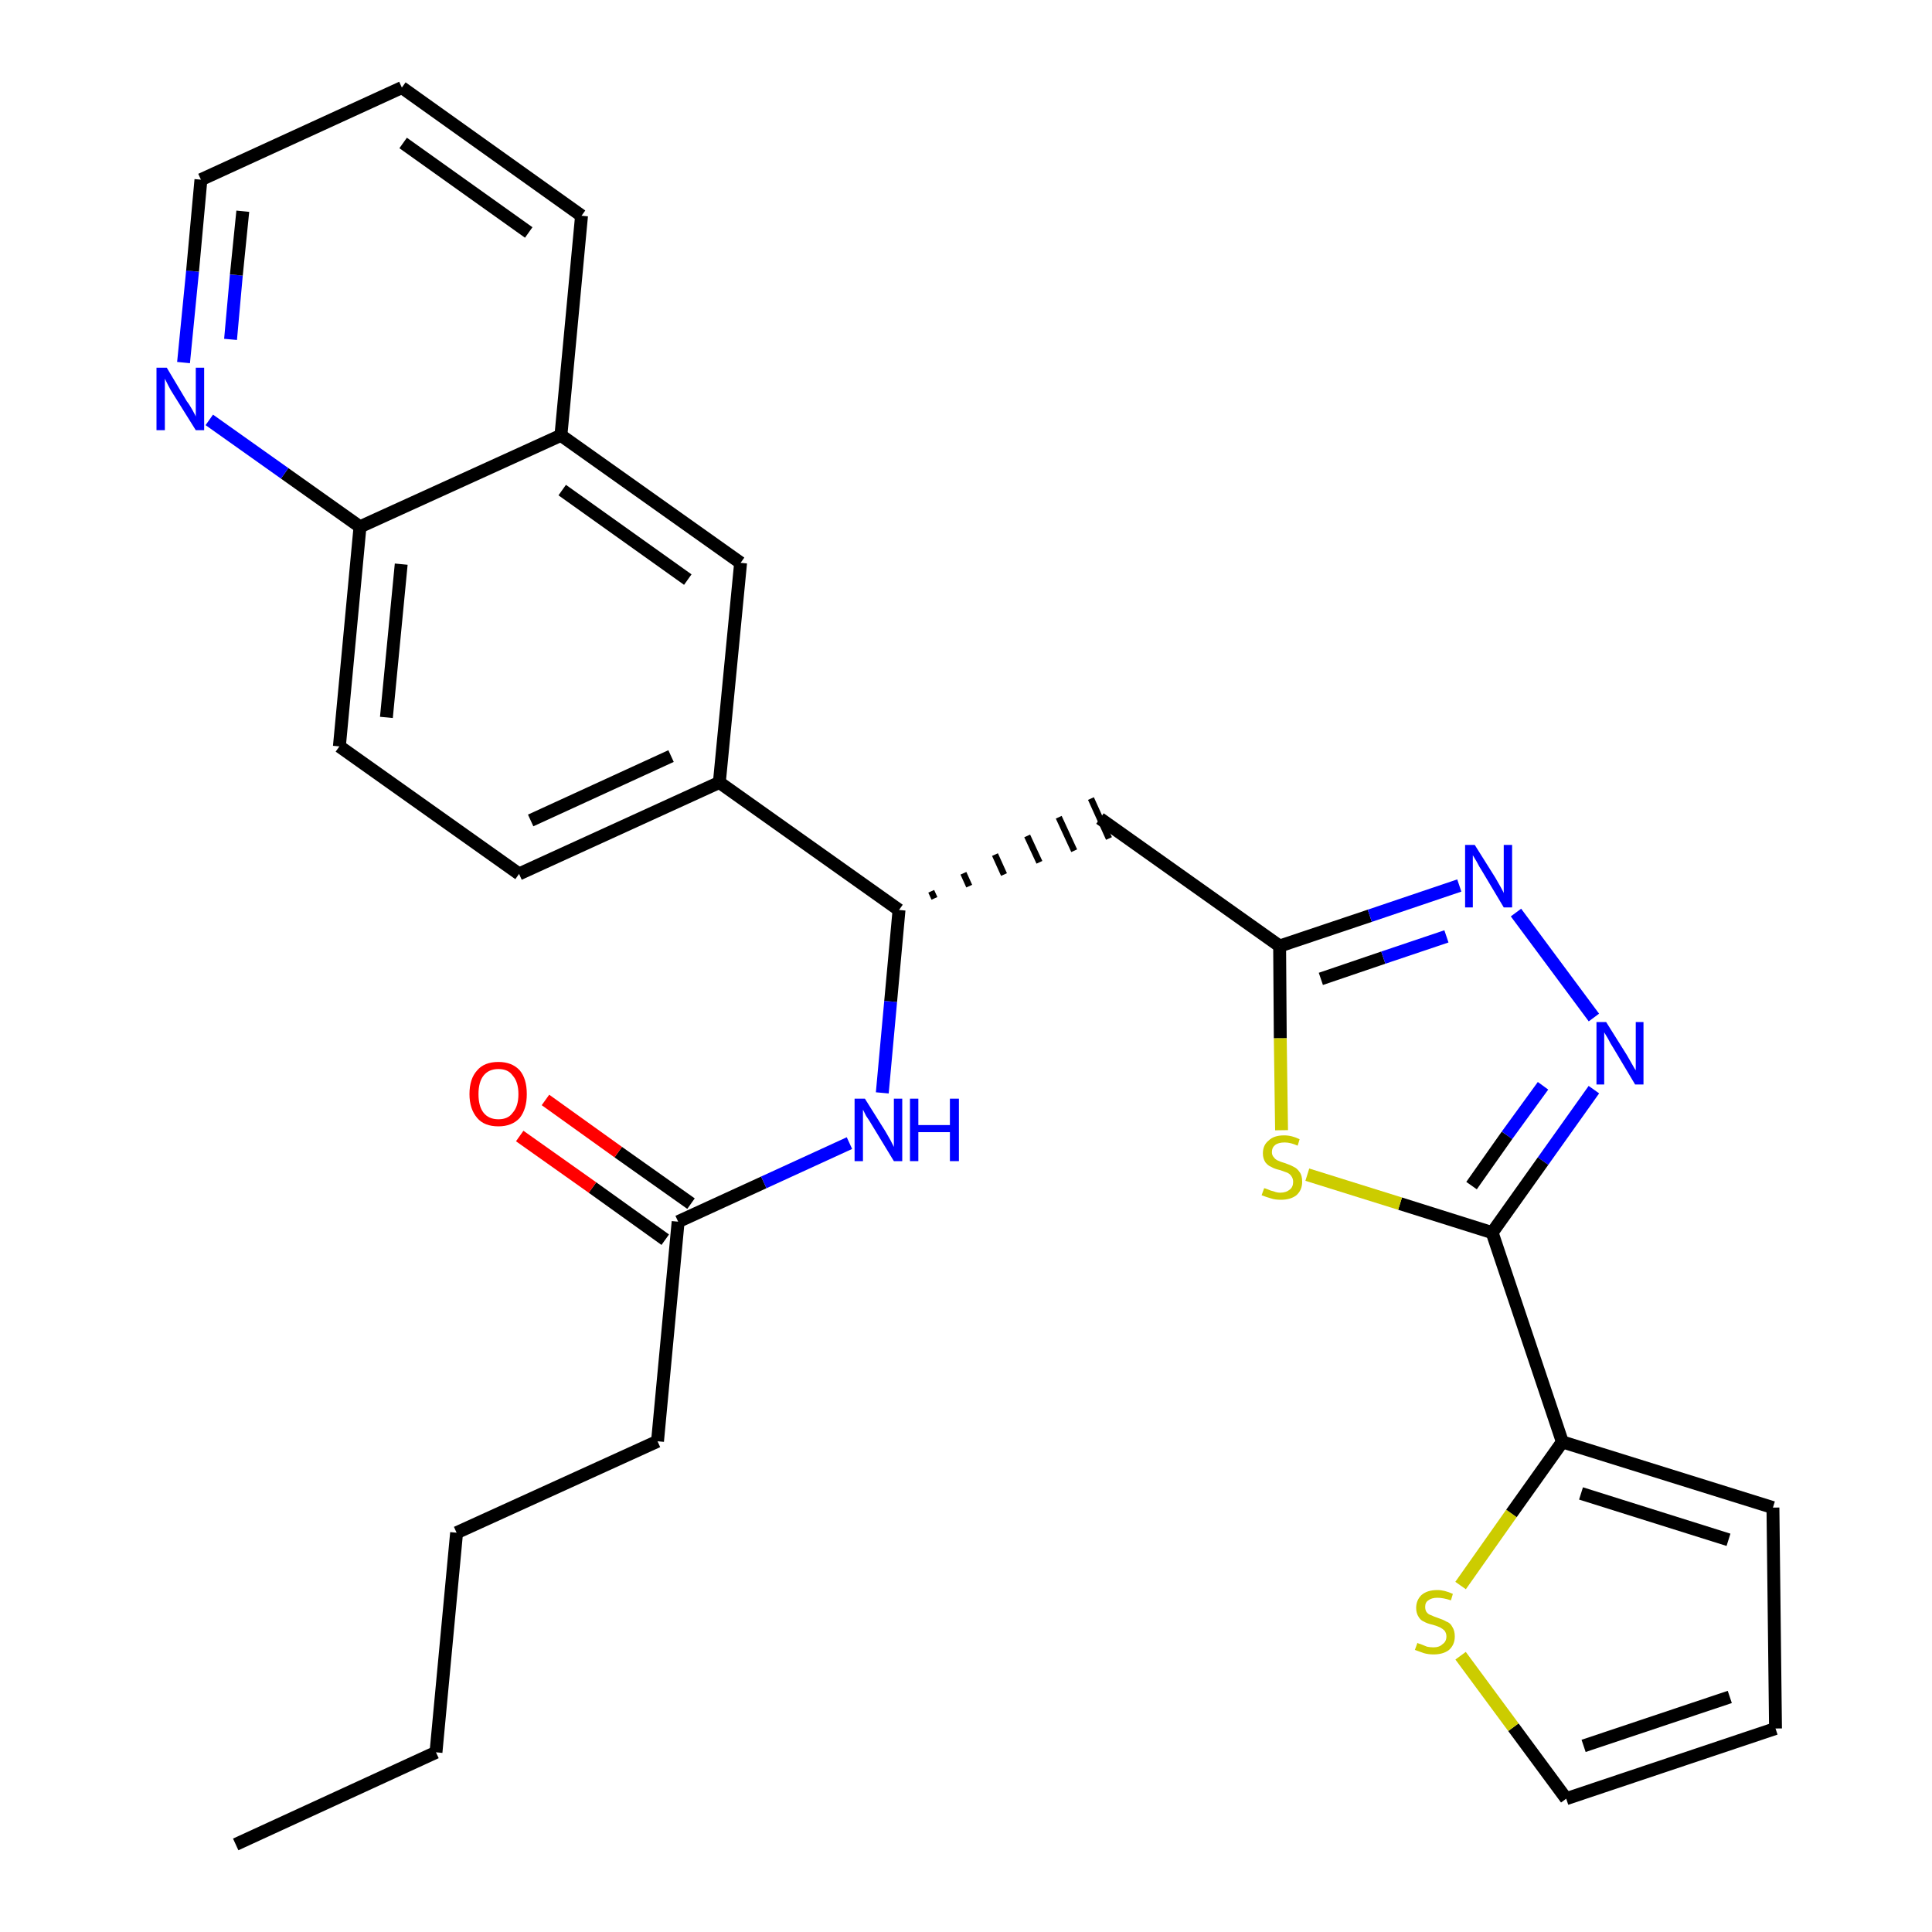 <?xml version='1.0' encoding='iso-8859-1'?>
<svg version='1.1' baseProfile='full'
              xmlns='http://www.w3.org/2000/svg'
                      xmlns:rdkit='http://www.rdkit.org/xml'
                      xmlns:xlink='http://www.w3.org/1999/xlink'
                  xml:space='preserve'
width='300px' height='300px' viewBox='0 0 300 300'>
<!-- END OF HEADER -->
<path class='bond-0 atom-0 atom-1' d='M 36.6,286.4 L 67.7,272.1' style='fill:none;fill-rule:evenodd;stroke:#000000;stroke-width:2.0px;stroke-linecap:butt;stroke-linejoin:miter;stroke-opacity:1' />
<path class='bond-1 atom-1 atom-2' d='M 67.7,272.1 L 70.9,238.0' style='fill:none;fill-rule:evenodd;stroke:#000000;stroke-width:2.0px;stroke-linecap:butt;stroke-linejoin:miter;stroke-opacity:1' />
<path class='bond-2 atom-2 atom-3' d='M 70.9,238.0 L 102.1,223.8' style='fill:none;fill-rule:evenodd;stroke:#000000;stroke-width:2.0px;stroke-linecap:butt;stroke-linejoin:miter;stroke-opacity:1' />
<path class='bond-3 atom-3 atom-4' d='M 102.1,223.8 L 105.3,189.7' style='fill:none;fill-rule:evenodd;stroke:#000000;stroke-width:2.0px;stroke-linecap:butt;stroke-linejoin:miter;stroke-opacity:1' />
<path class='bond-4 atom-4 atom-5' d='M 107.3,186.9 L 96.0,178.9' style='fill:none;fill-rule:evenodd;stroke:#000000;stroke-width:2.0px;stroke-linecap:butt;stroke-linejoin:miter;stroke-opacity:1' />
<path class='bond-4 atom-4 atom-5' d='M 96.0,178.9 L 84.7,170.8' style='fill:none;fill-rule:evenodd;stroke:#FF0000;stroke-width:2.0px;stroke-linecap:butt;stroke-linejoin:miter;stroke-opacity:1' />
<path class='bond-4 atom-4 atom-5' d='M 103.3,192.5 L 92.0,184.4' style='fill:none;fill-rule:evenodd;stroke:#000000;stroke-width:2.0px;stroke-linecap:butt;stroke-linejoin:miter;stroke-opacity:1' />
<path class='bond-4 atom-4 atom-5' d='M 92.0,184.4 L 80.7,176.4' style='fill:none;fill-rule:evenodd;stroke:#FF0000;stroke-width:2.0px;stroke-linecap:butt;stroke-linejoin:miter;stroke-opacity:1' />
<path class='bond-5 atom-4 atom-6' d='M 105.3,189.7 L 118.6,183.6' style='fill:none;fill-rule:evenodd;stroke:#000000;stroke-width:2.0px;stroke-linecap:butt;stroke-linejoin:miter;stroke-opacity:1' />
<path class='bond-5 atom-4 atom-6' d='M 118.6,183.6 L 131.9,177.5' style='fill:none;fill-rule:evenodd;stroke:#0000FF;stroke-width:2.0px;stroke-linecap:butt;stroke-linejoin:miter;stroke-opacity:1' />
<path class='bond-6 atom-6 atom-7' d='M 137.0,169.7 L 138.3,155.5' style='fill:none;fill-rule:evenodd;stroke:#0000FF;stroke-width:2.0px;stroke-linecap:butt;stroke-linejoin:miter;stroke-opacity:1' />
<path class='bond-6 atom-6 atom-7' d='M 138.3,155.5 L 139.6,141.3' style='fill:none;fill-rule:evenodd;stroke:#000000;stroke-width:2.0px;stroke-linecap:butt;stroke-linejoin:miter;stroke-opacity:1' />
<path class='bond-7 atom-7 atom-8' d='M 145.1,139.5 L 144.6,138.4' style='fill:none;fill-rule:evenodd;stroke:#000000;stroke-width:1.0px;stroke-linecap:butt;stroke-linejoin:miter;stroke-opacity:1' />
<path class='bond-7 atom-7 atom-8' d='M 150.5,137.6 L 149.6,135.6' style='fill:none;fill-rule:evenodd;stroke:#000000;stroke-width:1.0px;stroke-linecap:butt;stroke-linejoin:miter;stroke-opacity:1' />
<path class='bond-7 atom-7 atom-8' d='M 155.9,135.8 L 154.5,132.7' style='fill:none;fill-rule:evenodd;stroke:#000000;stroke-width:1.0px;stroke-linecap:butt;stroke-linejoin:miter;stroke-opacity:1' />
<path class='bond-7 atom-7 atom-8' d='M 161.4,133.9 L 159.5,129.8' style='fill:none;fill-rule:evenodd;stroke:#000000;stroke-width:1.0px;stroke-linecap:butt;stroke-linejoin:miter;stroke-opacity:1' />
<path class='bond-7 atom-7 atom-8' d='M 166.8,132.1 L 164.4,126.9' style='fill:none;fill-rule:evenodd;stroke:#000000;stroke-width:1.0px;stroke-linecap:butt;stroke-linejoin:miter;stroke-opacity:1' />
<path class='bond-7 atom-7 atom-8' d='M 172.2,130.2 L 169.4,124.0' style='fill:none;fill-rule:evenodd;stroke:#000000;stroke-width:1.0px;stroke-linecap:butt;stroke-linejoin:miter;stroke-opacity:1' />
<path class='bond-18 atom-7 atom-19' d='M 139.6,141.3 L 111.7,121.5' style='fill:none;fill-rule:evenodd;stroke:#000000;stroke-width:2.0px;stroke-linecap:butt;stroke-linejoin:miter;stroke-opacity:1' />
<path class='bond-8 atom-8 atom-9' d='M 170.8,127.1 L 198.7,146.9' style='fill:none;fill-rule:evenodd;stroke:#000000;stroke-width:2.0px;stroke-linecap:butt;stroke-linejoin:miter;stroke-opacity:1' />
<path class='bond-9 atom-9 atom-10' d='M 198.7,146.9 L 212.7,142.2' style='fill:none;fill-rule:evenodd;stroke:#000000;stroke-width:2.0px;stroke-linecap:butt;stroke-linejoin:miter;stroke-opacity:1' />
<path class='bond-9 atom-9 atom-10' d='M 212.7,142.2 L 226.6,137.5' style='fill:none;fill-rule:evenodd;stroke:#0000FF;stroke-width:2.0px;stroke-linecap:butt;stroke-linejoin:miter;stroke-opacity:1' />
<path class='bond-9 atom-9 atom-10' d='M 205.1,152.0 L 214.8,148.7' style='fill:none;fill-rule:evenodd;stroke:#000000;stroke-width:2.0px;stroke-linecap:butt;stroke-linejoin:miter;stroke-opacity:1' />
<path class='bond-9 atom-9 atom-10' d='M 214.8,148.7 L 224.6,145.4' style='fill:none;fill-rule:evenodd;stroke:#0000FF;stroke-width:2.0px;stroke-linecap:butt;stroke-linejoin:miter;stroke-opacity:1' />
<path class='bond-28 atom-18 atom-9' d='M 199.0,175.5 L 198.8,161.2' style='fill:none;fill-rule:evenodd;stroke:#CCCC00;stroke-width:2.0px;stroke-linecap:butt;stroke-linejoin:miter;stroke-opacity:1' />
<path class='bond-28 atom-18 atom-9' d='M 198.8,161.2 L 198.7,146.9' style='fill:none;fill-rule:evenodd;stroke:#000000;stroke-width:2.0px;stroke-linecap:butt;stroke-linejoin:miter;stroke-opacity:1' />
<path class='bond-10 atom-10 atom-11' d='M 235.4,141.7 L 247.5,158.0' style='fill:none;fill-rule:evenodd;stroke:#0000FF;stroke-width:2.0px;stroke-linecap:butt;stroke-linejoin:miter;stroke-opacity:1' />
<path class='bond-11 atom-11 atom-12' d='M 247.5,169.2 L 239.6,180.3' style='fill:none;fill-rule:evenodd;stroke:#0000FF;stroke-width:2.0px;stroke-linecap:butt;stroke-linejoin:miter;stroke-opacity:1' />
<path class='bond-11 atom-11 atom-12' d='M 239.6,180.3 L 231.7,191.4' style='fill:none;fill-rule:evenodd;stroke:#000000;stroke-width:2.0px;stroke-linecap:butt;stroke-linejoin:miter;stroke-opacity:1' />
<path class='bond-11 atom-11 atom-12' d='M 239.6,168.6 L 234.0,176.3' style='fill:none;fill-rule:evenodd;stroke:#0000FF;stroke-width:2.0px;stroke-linecap:butt;stroke-linejoin:miter;stroke-opacity:1' />
<path class='bond-11 atom-11 atom-12' d='M 234.0,176.3 L 228.5,184.1' style='fill:none;fill-rule:evenodd;stroke:#000000;stroke-width:2.0px;stroke-linecap:butt;stroke-linejoin:miter;stroke-opacity:1' />
<path class='bond-12 atom-12 atom-13' d='M 231.7,191.4 L 242.6,223.9' style='fill:none;fill-rule:evenodd;stroke:#000000;stroke-width:2.0px;stroke-linecap:butt;stroke-linejoin:miter;stroke-opacity:1' />
<path class='bond-17 atom-12 atom-18' d='M 231.7,191.4 L 217.4,186.9' style='fill:none;fill-rule:evenodd;stroke:#000000;stroke-width:2.0px;stroke-linecap:butt;stroke-linejoin:miter;stroke-opacity:1' />
<path class='bond-17 atom-12 atom-18' d='M 217.4,186.9 L 203.0,182.4' style='fill:none;fill-rule:evenodd;stroke:#CCCC00;stroke-width:2.0px;stroke-linecap:butt;stroke-linejoin:miter;stroke-opacity:1' />
<path class='bond-13 atom-13 atom-14' d='M 242.6,223.9 L 275.3,234.1' style='fill:none;fill-rule:evenodd;stroke:#000000;stroke-width:2.0px;stroke-linecap:butt;stroke-linejoin:miter;stroke-opacity:1' />
<path class='bond-13 atom-13 atom-14' d='M 245.5,231.9 L 268.4,239.1' style='fill:none;fill-rule:evenodd;stroke:#000000;stroke-width:2.0px;stroke-linecap:butt;stroke-linejoin:miter;stroke-opacity:1' />
<path class='bond-30 atom-17 atom-13' d='M 226.8,246.2 L 234.7,235.0' style='fill:none;fill-rule:evenodd;stroke:#CCCC00;stroke-width:2.0px;stroke-linecap:butt;stroke-linejoin:miter;stroke-opacity:1' />
<path class='bond-30 atom-17 atom-13' d='M 234.7,235.0 L 242.6,223.9' style='fill:none;fill-rule:evenodd;stroke:#000000;stroke-width:2.0px;stroke-linecap:butt;stroke-linejoin:miter;stroke-opacity:1' />
<path class='bond-14 atom-14 atom-15' d='M 275.3,234.1 L 275.7,268.4' style='fill:none;fill-rule:evenodd;stroke:#000000;stroke-width:2.0px;stroke-linecap:butt;stroke-linejoin:miter;stroke-opacity:1' />
<path class='bond-15 atom-15 atom-16' d='M 275.7,268.4 L 243.2,279.3' style='fill:none;fill-rule:evenodd;stroke:#000000;stroke-width:2.0px;stroke-linecap:butt;stroke-linejoin:miter;stroke-opacity:1' />
<path class='bond-15 atom-15 atom-16' d='M 268.6,263.5 L 245.9,271.1' style='fill:none;fill-rule:evenodd;stroke:#000000;stroke-width:2.0px;stroke-linecap:butt;stroke-linejoin:miter;stroke-opacity:1' />
<path class='bond-16 atom-16 atom-17' d='M 243.2,279.3 L 235.0,268.2' style='fill:none;fill-rule:evenodd;stroke:#000000;stroke-width:2.0px;stroke-linecap:butt;stroke-linejoin:miter;stroke-opacity:1' />
<path class='bond-16 atom-16 atom-17' d='M 235.0,268.2 L 226.8,257.1' style='fill:none;fill-rule:evenodd;stroke:#CCCC00;stroke-width:2.0px;stroke-linecap:butt;stroke-linejoin:miter;stroke-opacity:1' />
<path class='bond-19 atom-19 atom-20' d='M 111.7,121.5 L 80.6,135.7' style='fill:none;fill-rule:evenodd;stroke:#000000;stroke-width:2.0px;stroke-linecap:butt;stroke-linejoin:miter;stroke-opacity:1' />
<path class='bond-19 atom-19 atom-20' d='M 104.2,117.4 L 82.4,127.4' style='fill:none;fill-rule:evenodd;stroke:#000000;stroke-width:2.0px;stroke-linecap:butt;stroke-linejoin:miter;stroke-opacity:1' />
<path class='bond-29 atom-28 atom-19' d='M 115.0,87.4 L 111.7,121.5' style='fill:none;fill-rule:evenodd;stroke:#000000;stroke-width:2.0px;stroke-linecap:butt;stroke-linejoin:miter;stroke-opacity:1' />
<path class='bond-20 atom-20 atom-21' d='M 80.6,135.7 L 52.7,115.9' style='fill:none;fill-rule:evenodd;stroke:#000000;stroke-width:2.0px;stroke-linecap:butt;stroke-linejoin:miter;stroke-opacity:1' />
<path class='bond-21 atom-21 atom-22' d='M 52.7,115.9 L 55.9,81.8' style='fill:none;fill-rule:evenodd;stroke:#000000;stroke-width:2.0px;stroke-linecap:butt;stroke-linejoin:miter;stroke-opacity:1' />
<path class='bond-21 atom-21 atom-22' d='M 60.0,111.4 L 62.3,87.6' style='fill:none;fill-rule:evenodd;stroke:#000000;stroke-width:2.0px;stroke-linecap:butt;stroke-linejoin:miter;stroke-opacity:1' />
<path class='bond-22 atom-22 atom-23' d='M 55.9,81.8 L 44.2,73.5' style='fill:none;fill-rule:evenodd;stroke:#000000;stroke-width:2.0px;stroke-linecap:butt;stroke-linejoin:miter;stroke-opacity:1' />
<path class='bond-22 atom-22 atom-23' d='M 44.2,73.5 L 32.5,65.2' style='fill:none;fill-rule:evenodd;stroke:#0000FF;stroke-width:2.0px;stroke-linecap:butt;stroke-linejoin:miter;stroke-opacity:1' />
<path class='bond-31 atom-27 atom-22' d='M 87.1,67.6 L 55.9,81.8' style='fill:none;fill-rule:evenodd;stroke:#000000;stroke-width:2.0px;stroke-linecap:butt;stroke-linejoin:miter;stroke-opacity:1' />
<path class='bond-23 atom-23 atom-24' d='M 28.5,56.3 L 29.9,42.1' style='fill:none;fill-rule:evenodd;stroke:#0000FF;stroke-width:2.0px;stroke-linecap:butt;stroke-linejoin:miter;stroke-opacity:1' />
<path class='bond-23 atom-23 atom-24' d='M 29.9,42.1 L 31.2,27.9' style='fill:none;fill-rule:evenodd;stroke:#000000;stroke-width:2.0px;stroke-linecap:butt;stroke-linejoin:miter;stroke-opacity:1' />
<path class='bond-23 atom-23 atom-24' d='M 35.8,52.7 L 36.7,42.7' style='fill:none;fill-rule:evenodd;stroke:#0000FF;stroke-width:2.0px;stroke-linecap:butt;stroke-linejoin:miter;stroke-opacity:1' />
<path class='bond-23 atom-23 atom-24' d='M 36.7,42.7 L 37.7,32.8' style='fill:none;fill-rule:evenodd;stroke:#000000;stroke-width:2.0px;stroke-linecap:butt;stroke-linejoin:miter;stroke-opacity:1' />
<path class='bond-24 atom-24 atom-25' d='M 31.2,27.9 L 62.4,13.6' style='fill:none;fill-rule:evenodd;stroke:#000000;stroke-width:2.0px;stroke-linecap:butt;stroke-linejoin:miter;stroke-opacity:1' />
<path class='bond-25 atom-25 atom-26' d='M 62.4,13.6 L 90.3,33.5' style='fill:none;fill-rule:evenodd;stroke:#000000;stroke-width:2.0px;stroke-linecap:butt;stroke-linejoin:miter;stroke-opacity:1' />
<path class='bond-25 atom-25 atom-26' d='M 62.6,22.2 L 82.1,36.1' style='fill:none;fill-rule:evenodd;stroke:#000000;stroke-width:2.0px;stroke-linecap:butt;stroke-linejoin:miter;stroke-opacity:1' />
<path class='bond-26 atom-26 atom-27' d='M 90.3,33.5 L 87.1,67.6' style='fill:none;fill-rule:evenodd;stroke:#000000;stroke-width:2.0px;stroke-linecap:butt;stroke-linejoin:miter;stroke-opacity:1' />
<path class='bond-27 atom-27 atom-28' d='M 87.1,67.6 L 115.0,87.4' style='fill:none;fill-rule:evenodd;stroke:#000000;stroke-width:2.0px;stroke-linecap:butt;stroke-linejoin:miter;stroke-opacity:1' />
<path class='bond-27 atom-27 atom-28' d='M 87.3,76.1 L 106.8,90.0' style='fill:none;fill-rule:evenodd;stroke:#000000;stroke-width:2.0px;stroke-linecap:butt;stroke-linejoin:miter;stroke-opacity:1' />
<path  class='atom-5' d='M 72.9 169.9
Q 72.9 167.5, 74.1 166.2
Q 75.2 164.9, 77.4 164.9
Q 79.5 164.9, 80.7 166.2
Q 81.8 167.5, 81.8 169.9
Q 81.8 172.2, 80.7 173.6
Q 79.5 174.9, 77.4 174.9
Q 75.2 174.9, 74.1 173.6
Q 72.9 172.2, 72.9 169.9
M 77.4 173.8
Q 78.9 173.8, 79.6 172.8
Q 80.5 171.8, 80.5 169.9
Q 80.5 168.0, 79.6 167.0
Q 78.9 166.0, 77.4 166.0
Q 75.9 166.0, 75.1 167.0
Q 74.3 168.0, 74.3 169.9
Q 74.3 171.8, 75.1 172.8
Q 75.9 173.8, 77.4 173.8
' fill='#FF0000'/>
<path  class='atom-6' d='M 134.3 170.6
L 137.5 175.7
Q 137.8 176.2, 138.3 177.1
Q 138.8 178.1, 138.8 178.1
L 138.8 170.6
L 140.1 170.6
L 140.1 180.3
L 138.8 180.3
L 135.4 174.7
Q 135.0 174.0, 134.5 173.3
Q 134.1 172.5, 134.0 172.3
L 134.0 180.3
L 132.7 180.3
L 132.7 170.6
L 134.3 170.6
' fill='#0000FF'/>
<path  class='atom-6' d='M 141.3 170.6
L 142.6 170.6
L 142.6 174.7
L 147.5 174.7
L 147.5 170.6
L 148.9 170.6
L 148.9 180.3
L 147.5 180.3
L 147.5 175.8
L 142.6 175.8
L 142.6 180.3
L 141.3 180.3
L 141.3 170.6
' fill='#0000FF'/>
<path  class='atom-10' d='M 229.0 131.2
L 232.2 136.3
Q 232.5 136.8, 233.0 137.7
Q 233.5 138.6, 233.5 138.7
L 233.5 131.2
L 234.8 131.2
L 234.8 140.9
L 233.5 140.9
L 230.1 135.2
Q 229.7 134.6, 229.3 133.8
Q 228.9 133.1, 228.7 132.8
L 228.7 140.9
L 227.5 140.9
L 227.5 131.2
L 229.0 131.2
' fill='#0000FF'/>
<path  class='atom-11' d='M 249.4 158.7
L 252.6 163.8
Q 252.9 164.3, 253.4 165.2
Q 253.9 166.1, 254.0 166.2
L 254.0 158.7
L 255.2 158.7
L 255.2 168.4
L 253.9 168.4
L 250.5 162.7
Q 250.1 162.1, 249.7 161.3
Q 249.3 160.6, 249.1 160.3
L 249.1 168.4
L 247.9 168.4
L 247.9 158.7
L 249.4 158.7
' fill='#0000FF'/>
<path  class='atom-17' d='M 220.1 255.1
Q 220.2 255.2, 220.6 255.3
Q 221.1 255.5, 221.6 255.7
Q 222.1 255.8, 222.6 255.8
Q 223.5 255.8, 224.0 255.3
Q 224.6 254.9, 224.6 254.1
Q 224.6 253.6, 224.3 253.2
Q 224.0 252.9, 223.6 252.7
Q 223.2 252.5, 222.5 252.3
Q 221.6 252.1, 221.1 251.8
Q 220.6 251.6, 220.3 251.1
Q 219.9 250.5, 219.9 249.7
Q 219.9 248.5, 220.7 247.7
Q 221.6 246.9, 223.2 246.9
Q 224.3 246.9, 225.6 247.5
L 225.3 248.5
Q 224.1 248.1, 223.2 248.1
Q 222.3 248.1, 221.8 248.5
Q 221.3 248.8, 221.3 249.5
Q 221.3 250.0, 221.5 250.3
Q 221.8 250.7, 222.2 250.8
Q 222.6 251.0, 223.2 251.2
Q 224.1 251.5, 224.6 251.8
Q 225.2 252.0, 225.5 252.6
Q 225.9 253.2, 225.9 254.1
Q 225.9 255.4, 225.0 256.2
Q 224.1 256.9, 222.6 256.9
Q 221.8 256.9, 221.1 256.7
Q 220.5 256.5, 219.7 256.2
L 220.1 255.1
' fill='#CCCC00'/>
<path  class='atom-18' d='M 196.3 184.5
Q 196.4 184.5, 196.9 184.7
Q 197.3 184.9, 197.8 185.0
Q 198.3 185.2, 198.8 185.2
Q 199.7 185.2, 200.3 184.7
Q 200.8 184.3, 200.8 183.5
Q 200.8 183.0, 200.5 182.6
Q 200.3 182.3, 199.9 182.1
Q 199.4 181.9, 198.8 181.7
Q 197.9 181.5, 197.4 181.2
Q 196.9 181.0, 196.5 180.5
Q 196.1 179.9, 196.1 179.1
Q 196.1 177.8, 197.0 177.1
Q 197.8 176.3, 199.4 176.3
Q 200.6 176.3, 201.8 176.9
L 201.5 177.9
Q 200.4 177.4, 199.5 177.4
Q 198.5 177.4, 198.0 177.8
Q 197.5 178.2, 197.5 178.9
Q 197.5 179.4, 197.8 179.7
Q 198.0 180.0, 198.4 180.2
Q 198.8 180.4, 199.5 180.6
Q 200.4 180.9, 200.9 181.2
Q 201.4 181.4, 201.8 182.0
Q 202.2 182.5, 202.2 183.5
Q 202.2 184.8, 201.3 185.6
Q 200.4 186.3, 198.9 186.3
Q 198.0 186.3, 197.4 186.1
Q 196.7 185.9, 195.9 185.6
L 196.3 184.5
' fill='#CCCC00'/>
<path  class='atom-23' d='M 25.9 57.1
L 29.0 62.3
Q 29.4 62.8, 29.9 63.7
Q 30.4 64.6, 30.4 64.7
L 30.4 57.1
L 31.7 57.1
L 31.7 66.8
L 30.4 66.8
L 26.9 61.2
Q 26.5 60.6, 26.1 59.8
Q 25.7 59.0, 25.6 58.8
L 25.6 66.8
L 24.3 66.8
L 24.3 57.1
L 25.9 57.1
' fill='#0000FF'/>
</svg>
